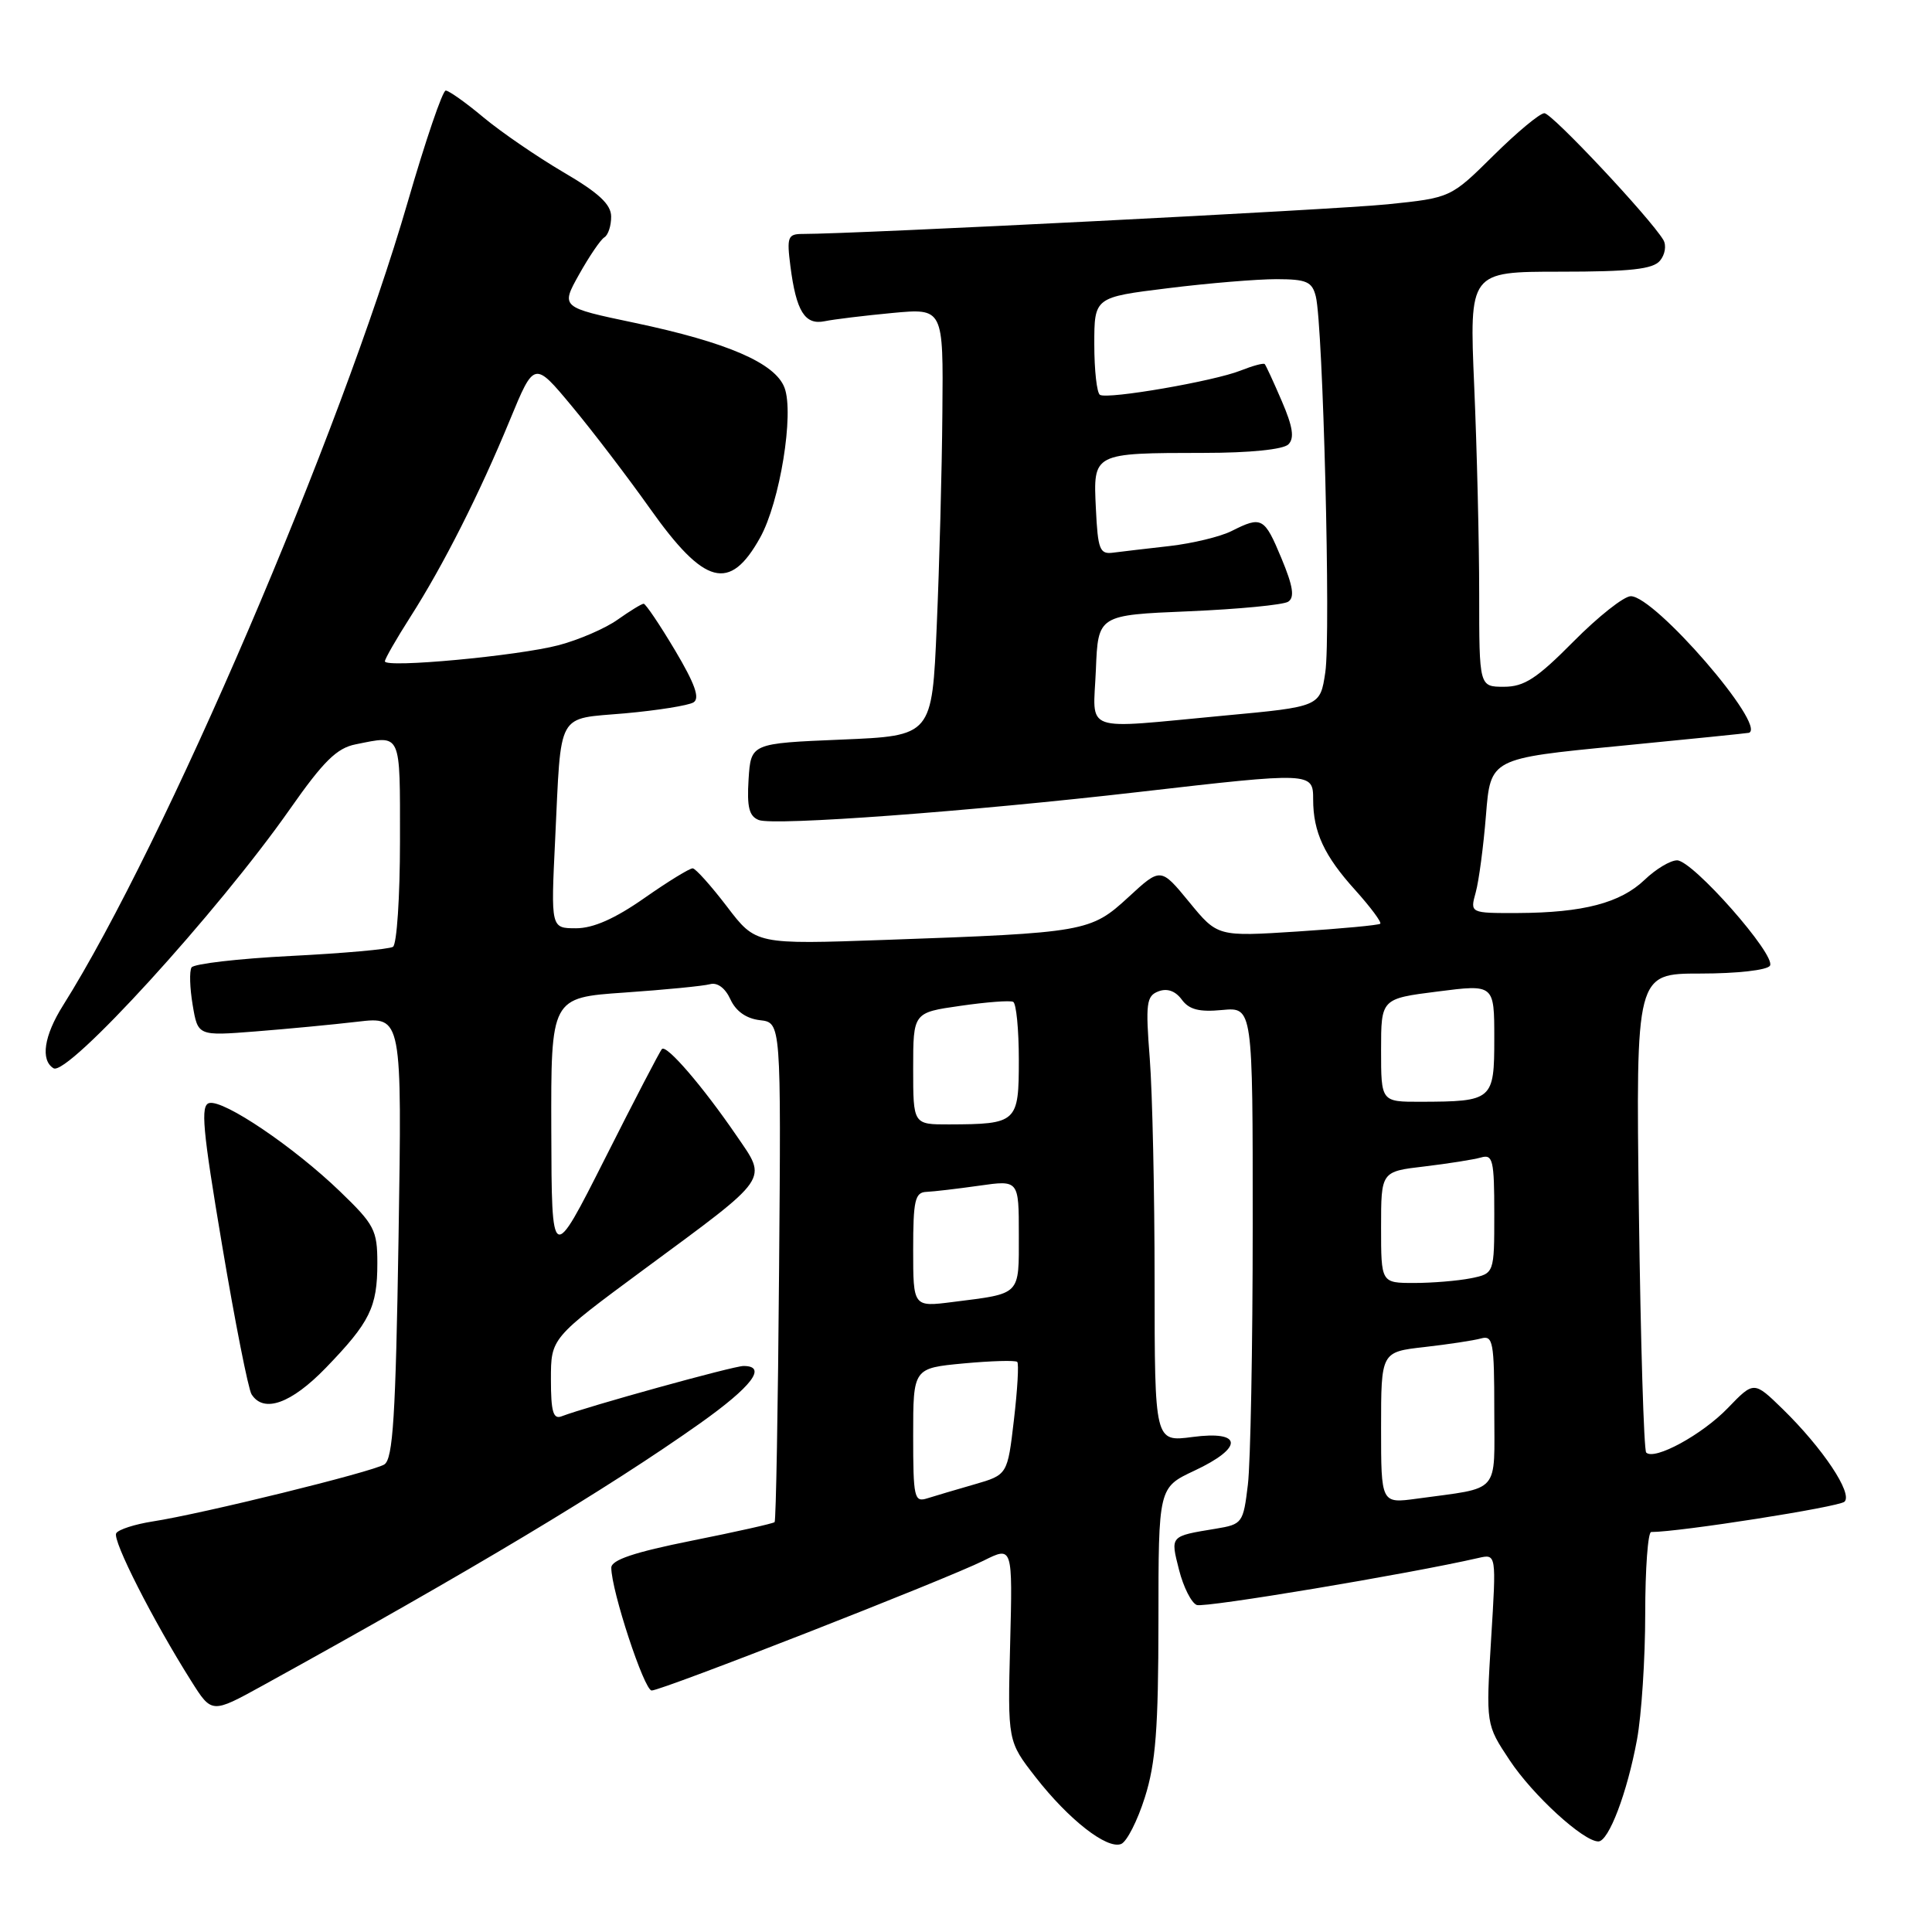 <?xml version="1.0" encoding="UTF-8" standalone="no"?>
<!DOCTYPE svg PUBLIC "-//W3C//DTD SVG 1.1//EN" "http://www.w3.org/Graphics/SVG/1.1/DTD/svg11.dtd" >
<svg xmlns="http://www.w3.org/2000/svg" xmlns:xlink="http://www.w3.org/1999/xlink" version="1.1" viewBox="0 0 256 256">
 <g >
 <path fill="currentColor"
d=" M 151.70 238.16 C 153.14 233.61 153.49 229.04 153.50 214.80 C 153.50 197.11 153.50 197.11 158.25 194.88 C 164.81 191.81 164.68 189.52 158.00 190.41 C 153.00 191.07 153.00 191.07 152.99 169.78 C 152.99 158.08 152.70 144.80 152.35 140.27 C 151.78 132.95 151.90 131.97 153.50 131.36 C 154.66 130.92 155.74 131.30 156.59 132.45 C 157.56 133.78 158.90 134.12 161.94 133.83 C 166.00 133.45 166.00 133.45 165.99 162.47 C 165.99 178.44 165.70 193.85 165.35 196.73 C 164.74 201.81 164.62 201.98 161.11 202.56 C 154.98 203.57 155.08 203.47 156.23 208.02 C 156.81 210.30 157.87 212.40 158.58 212.67 C 159.63 213.07 186.65 208.56 195.89 206.44 C 198.28 205.89 198.28 205.89 197.58 217.20 C 196.89 228.50 196.89 228.50 200.03 233.23 C 203.09 237.86 209.80 244.00 211.79 244.00 C 213.16 244.00 215.61 237.56 216.91 230.51 C 217.51 227.28 218.00 219.77 218.00 213.82 C 218.00 207.87 218.36 203.00 218.79 203.00 C 222.54 203.00 243.70 199.68 244.41 198.98 C 245.52 197.88 241.53 191.90 236.22 186.71 C 232.40 182.99 232.40 182.99 228.95 186.57 C 225.54 190.11 219.22 193.55 218.13 192.47 C 217.82 192.16 217.39 177.75 217.16 160.45 C 216.76 129.00 216.76 129.00 225.32 129.00 C 230.18 129.00 234.16 128.55 234.53 127.96 C 235.38 126.58 224.29 114.00 222.22 114.00 C 221.33 114.00 219.40 115.16 217.92 116.58 C 214.71 119.65 209.78 120.94 201.14 120.98 C 194.78 121.00 194.78 121.00 195.54 118.25 C 195.96 116.74 196.57 112.12 196.90 108.00 C 197.50 100.50 197.50 100.50 214.50 98.85 C 223.85 97.94 231.61 97.15 231.75 97.10 C 234.13 96.16 219.28 79.00 216.09 79.00 C 215.18 79.00 211.77 81.70 208.50 85.00 C 203.64 89.91 201.97 91.00 199.28 91.00 C 196.00 91.00 196.00 91.00 196.00 78.66 C 196.00 71.87 195.70 59.50 195.34 51.16 C 194.69 36.00 194.69 36.00 206.72 36.00 C 216.04 36.00 219.03 35.67 219.96 34.54 C 220.63 33.74 220.83 32.51 220.40 31.79 C 218.67 28.89 205.64 15.00 204.64 15.00 C 204.04 15.00 201.01 17.52 197.90 20.60 C 192.23 26.21 192.23 26.21 183.87 27.07 C 176.93 27.78 113.48 31.00 106.35 31.00 C 104.39 31.00 104.24 31.40 104.73 35.25 C 105.50 41.26 106.65 43.11 109.29 42.56 C 110.51 42.31 114.54 41.82 118.25 41.47 C 125.00 40.84 125.00 40.84 124.87 54.67 C 124.81 62.28 124.47 75.03 124.12 83.00 C 123.50 97.50 123.50 97.50 111.50 98.00 C 99.50 98.50 99.50 98.50 99.19 103.26 C 98.96 106.96 99.26 108.16 100.55 108.66 C 102.58 109.44 128.45 107.53 150.91 104.94 C 173.84 102.30 174.00 102.31 174.00 105.93 C 174.00 110.25 175.46 113.40 179.60 117.97 C 181.62 120.22 183.10 122.21 182.89 122.40 C 182.68 122.59 177.74 123.05 171.92 123.43 C 161.33 124.11 161.33 124.11 157.57 119.52 C 153.80 114.93 153.80 114.93 149.52 118.88 C 144.52 123.48 143.85 123.60 117.33 124.54 C 100.15 125.15 100.15 125.15 96.33 120.13 C 94.22 117.37 92.18 115.09 91.79 115.06 C 91.41 115.03 88.52 116.80 85.38 119.00 C 81.48 121.73 78.61 123.00 76.33 123.00 C 72.99 123.00 72.99 123.00 73.56 111.25 C 74.39 93.98 73.65 95.33 82.83 94.52 C 87.14 94.13 91.22 93.48 91.89 93.07 C 92.77 92.53 92.09 90.62 89.44 86.16 C 87.42 82.77 85.55 80.00 85.29 80.00 C 85.02 80.00 83.48 80.95 81.85 82.10 C 80.23 83.26 76.71 84.78 74.03 85.49 C 68.64 86.91 51.00 88.55 51.00 87.63 C 51.00 87.30 52.51 84.67 54.36 81.77 C 58.74 74.92 63.53 65.44 67.56 55.66 C 70.79 47.83 70.79 47.83 75.77 53.82 C 78.52 57.12 83.18 63.23 86.13 67.39 C 93.36 77.59 96.70 78.47 100.72 71.24 C 103.34 66.54 105.25 54.78 103.95 51.37 C 102.71 48.10 96.36 45.36 84.06 42.77 C 74.30 40.72 74.30 40.72 76.73 36.37 C 78.07 33.98 79.57 31.76 80.08 31.45 C 80.59 31.14 80.99 29.90 80.98 28.69 C 80.97 27.07 79.33 25.55 74.64 22.81 C 71.17 20.77 66.41 17.51 64.07 15.56 C 61.73 13.60 59.47 12.00 59.06 12.00 C 58.64 12.00 56.38 18.64 54.03 26.75 C 45.12 57.50 21.81 111.84 8.35 133.23 C 5.83 137.23 5.34 140.47 7.09 141.55 C 8.93 142.69 28.85 120.86 38.41 107.22 C 42.85 100.88 44.63 99.12 47.12 98.63 C 53.25 97.40 53.00 96.86 53.00 111.44 C 53.00 118.83 52.58 125.14 52.07 125.46 C 51.55 125.78 45.46 126.32 38.53 126.67 C 31.60 127.02 25.68 127.71 25.38 128.19 C 25.08 128.68 25.15 130.92 25.53 133.17 C 26.22 137.27 26.22 137.27 33.86 136.67 C 38.06 136.34 44.15 135.76 47.39 135.38 C 53.27 134.69 53.27 134.69 52.81 163.93 C 52.43 187.73 52.07 193.34 50.92 194.05 C 49.32 195.04 26.79 200.59 20.23 201.60 C 17.88 201.97 15.71 202.66 15.40 203.16 C 14.85 204.05 20.27 214.72 25.36 222.78 C 28.06 227.06 28.06 227.06 34.78 223.36 C 62.37 208.15 80.44 197.32 92.73 188.62 C 99.64 183.72 101.71 181.00 98.52 181.00 C 97.19 181.00 77.86 186.35 74.41 187.67 C 73.30 188.10 73.00 187.04 73.00 182.76 C 73.00 177.31 73.00 177.31 85.25 168.26 C 102.27 155.70 101.71 156.51 97.57 150.45 C 93.13 143.96 88.32 138.37 87.71 139.00 C 87.44 139.28 84.05 145.80 80.17 153.50 C 73.10 167.50 73.10 167.50 73.05 149.84 C 73.00 132.19 73.00 132.19 82.75 131.52 C 88.11 131.15 93.21 130.65 94.08 130.41 C 95.05 130.14 96.10 130.92 96.78 132.41 C 97.50 133.99 98.88 134.97 100.70 135.18 C 103.50 135.50 103.50 135.50 103.23 168.43 C 103.09 186.54 102.82 201.51 102.64 201.69 C 102.46 201.87 97.52 202.98 91.66 204.15 C 84.03 205.68 81.00 206.70 81.00 207.73 C 81.00 210.75 85.36 224.00 86.35 224.00 C 87.71 224.00 125.39 209.26 130.34 206.79 C 134.18 204.87 134.18 204.87 133.85 217.80 C 133.52 230.73 133.52 230.73 137.22 235.48 C 141.61 241.11 146.67 245.07 148.55 244.34 C 149.30 244.05 150.72 241.27 151.70 238.16 Z  M 43.17 181.25 C 49.02 175.20 50.00 173.22 50.00 167.38 C 50.00 163.00 49.62 162.27 45.04 157.86 C 38.95 151.99 29.66 145.70 27.73 146.16 C 26.55 146.44 26.83 149.57 29.43 165.00 C 31.14 175.18 32.90 184.06 33.33 184.75 C 34.93 187.29 38.58 185.99 43.17 181.25 Z  M 121.00 190.21 C 121.00 181.29 121.00 181.29 127.69 180.66 C 131.36 180.32 134.56 180.23 134.79 180.46 C 135.02 180.68 134.82 184.14 134.35 188.14 C 133.50 195.42 133.50 195.42 129.11 196.69 C 126.70 197.38 123.88 198.22 122.86 198.54 C 121.14 199.09 121.00 198.46 121.00 190.21 Z  M 183.00 189.19 C 183.00 179.14 183.00 179.14 188.75 178.49 C 191.91 178.13 195.29 177.62 196.25 177.35 C 197.83 176.91 198.00 177.82 198.00 186.85 C 198.00 198.14 198.96 197.04 187.75 198.58 C 183.00 199.23 183.00 199.23 183.00 189.19 Z  M 121.00 165.59 C 121.00 159.06 121.24 157.99 122.75 157.93 C 123.71 157.89 126.86 157.52 129.75 157.11 C 135.00 156.36 135.00 156.36 135.00 163.61 C 135.00 171.73 135.36 171.37 126.25 172.52 C 121.00 173.19 121.00 173.19 121.00 165.59 Z  M 183.00 162.62 C 183.00 155.23 183.00 155.23 188.75 154.56 C 191.91 154.18 195.29 153.65 196.25 153.37 C 197.81 152.92 198.00 153.72 198.00 160.81 C 198.00 168.75 198.00 168.75 194.88 169.38 C 193.16 169.72 189.78 170.00 187.38 170.00 C 183.00 170.00 183.00 170.00 183.00 162.62 Z  M 121.00 141.59 C 121.00 134.17 121.00 134.17 127.25 133.28 C 130.69 132.78 133.84 132.54 134.25 132.75 C 134.66 132.95 135.00 136.41 135.00 140.44 C 135.00 148.75 134.78 148.96 125.75 148.99 C 121.00 149.00 121.00 149.00 121.00 141.59 Z  M 183.00 139.16 C 183.00 132.33 183.00 132.33 190.50 131.38 C 198.00 130.42 198.00 130.42 198.00 137.60 C 198.00 145.79 197.80 145.96 188.25 145.99 C 183.00 146.00 183.00 146.00 183.00 139.16 Z  M 145.21 88.75 C 145.50 81.50 145.50 81.50 157.50 81.00 C 164.10 80.72 170.03 80.15 170.69 79.73 C 171.57 79.16 171.34 77.68 169.80 73.98 C 167.54 68.55 167.19 68.35 163.20 70.36 C 161.72 71.11 158.03 72.00 155.00 72.35 C 151.97 72.69 148.60 73.09 147.50 73.23 C 145.72 73.47 145.47 72.84 145.21 67.38 C 144.85 59.99 144.77 60.03 159.55 60.01 C 165.59 60.01 170.04 59.56 170.72 58.88 C 171.54 58.06 171.31 56.55 169.85 53.16 C 168.76 50.62 167.74 48.41 167.58 48.24 C 167.41 48.08 165.98 48.47 164.39 49.10 C 160.90 50.50 146.80 52.94 145.75 52.32 C 145.34 52.08 145.00 49.07 145.00 45.64 C 145.00 39.39 145.00 39.39 154.75 38.19 C 160.11 37.52 166.59 36.99 169.14 36.99 C 173.13 37.00 173.86 37.32 174.35 39.27 C 175.31 43.06 176.35 84.20 175.61 89.08 C 174.93 93.64 174.93 93.64 162.22 94.82 C 143.05 96.61 144.86 97.26 145.21 88.75 Z "/>
</g>
</svg>